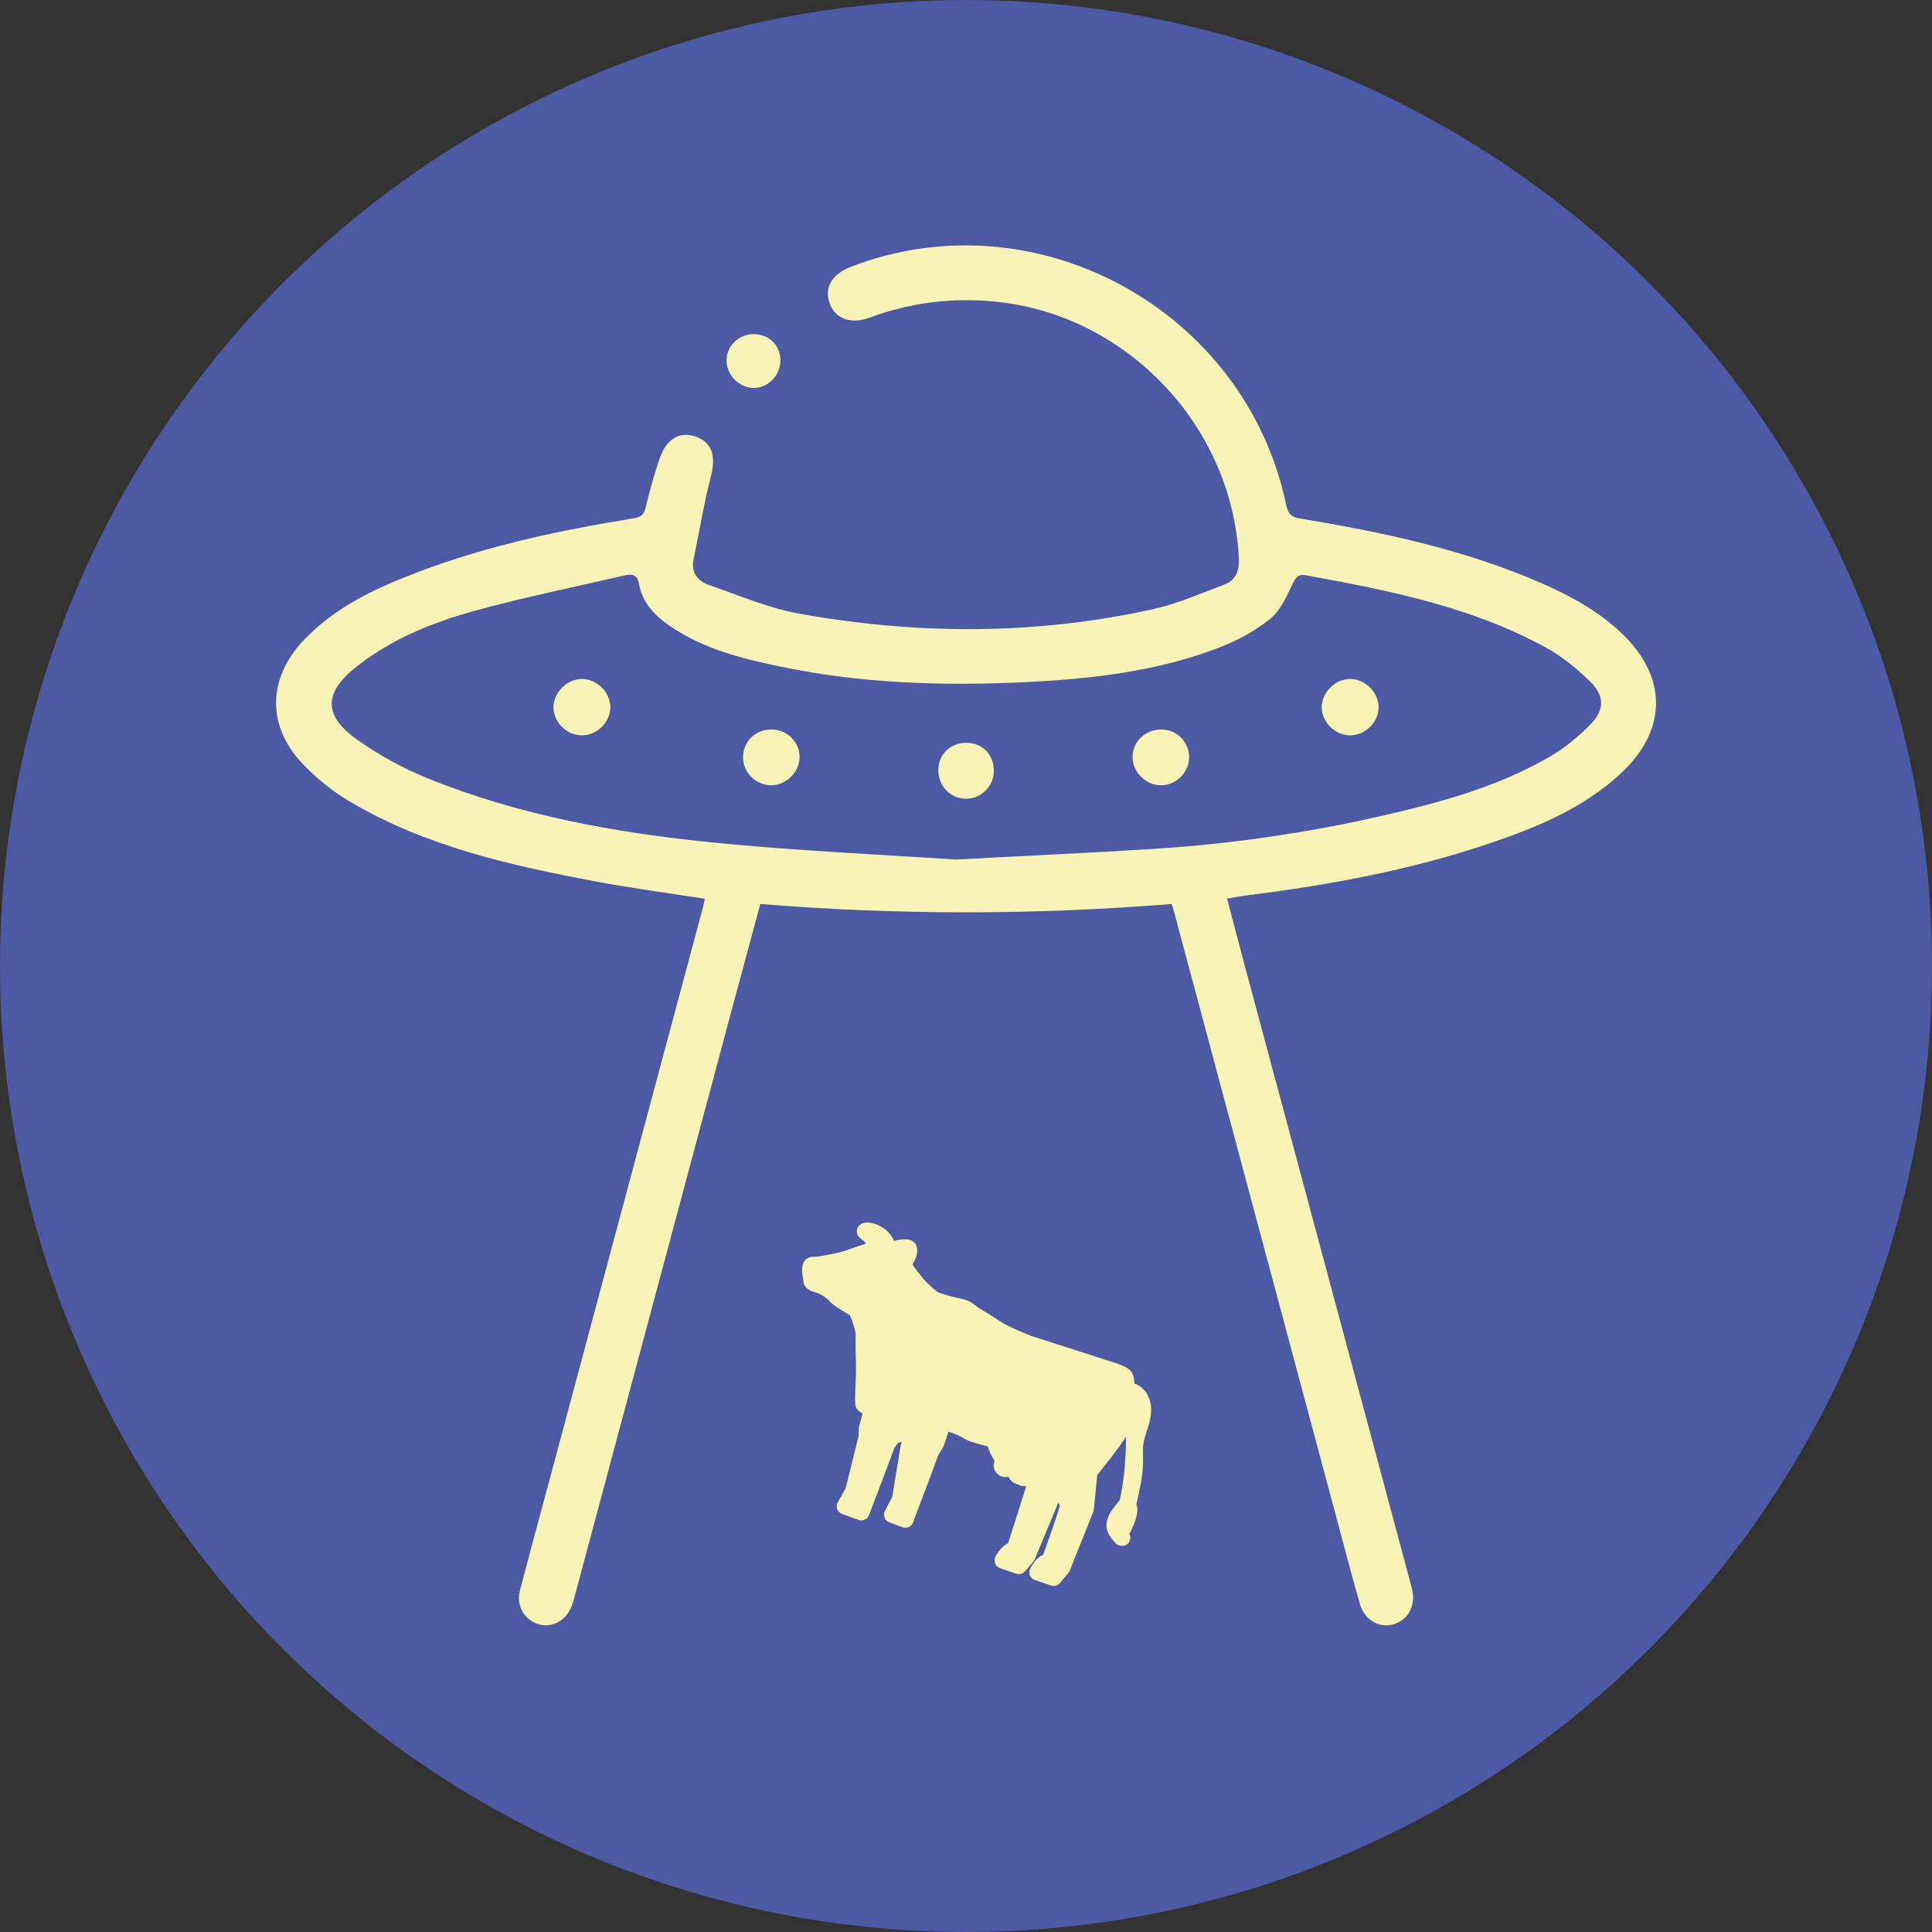 <svg width="53" height="53" viewBox="0 0 53 53" fill="none" xmlns="http://www.w3.org/2000/svg">
<rect x="0" y="0" width="53" height="53" fill="#333333" stroke="none"/>
<circle cx="26.5" cy="26.5" r="26.5" fill="#4C5AA4"/>
<g clip-path="url(#clip0_15_261)">
<path d="M31.476 38.252C31.38 38.089 31.239 38 31.122 37.953C31.122 37.941 31.121 37.928 31.119 37.914C31.084 37.541 30.946 37.498 30.286 37.29L29.861 37.152C29.77 37.121 29.56 37.054 29.314 36.977C28.959 36.865 28.531 36.727 28.291 36.649C28.12 36.582 27.637 36.384 27.46 36.263C27.251 36.119 26.912 35.918 26.84 35.875C26.712 35.773 26.601 35.687 26.465 35.653C26.428 35.644 26.384 35.632 26.334 35.622C26.148 35.577 25.873 35.512 25.724 35.446C25.671 35.407 25.49 35.268 25.337 35.087C25.176 34.895 25.142 34.849 25.139 34.845C25.139 34.842 25.136 34.84 25.135 34.839C25.104 34.791 25.068 34.738 25.031 34.685C25.135 34.528 25.195 34.334 25.142 34.186C25.105 34.083 25.015 34.013 24.907 34.003C24.752 33.989 24.626 34.007 24.526 34.043C24.405 33.757 24.14 33.591 23.884 33.547C23.642 33.504 23.554 33.616 23.523 33.688C23.486 33.773 23.5 33.896 23.61 33.976C23.655 34.009 23.714 34.057 23.759 34.112L23.098 34.34C22.866 34.396 22.452 34.481 22.311 34.478C22.221 34.475 22.142 34.51 22.086 34.572C21.977 34.695 22 34.867 22.026 35.049C22.03 35.083 22.034 35.117 22.039 35.153C22.062 35.357 22.243 35.413 22.339 35.443C22.447 35.477 22.597 35.523 22.779 35.717C22.86 35.804 23.041 35.916 23.249 36.041C23.274 36.055 23.297 36.069 23.314 36.079L23.386 36.255C23.471 36.502 23.474 36.607 23.474 36.634C23.47 36.758 23.465 36.954 23.477 37.216C23.492 37.513 23.477 37.816 23.467 38.061C23.452 38.406 23.448 38.53 23.494 38.626C23.52 38.679 23.548 38.708 23.665 38.777L23.569 39.119C23.565 39.137 23.562 39.154 23.56 39.172L23.553 39.396L23.198 40.828L22.982 41.212C22.927 41.309 22.953 41.431 23.042 41.499C23.06 41.512 23.079 41.522 23.098 41.53L23.554 41.697C23.668 41.738 23.795 41.681 23.838 41.567L24.353 40.213L24.529 39.733L24.63 39.584L24.738 39.554C24.725 39.578 24.716 39.603 24.712 39.63L24.475 41.068L24.275 41.451C24.245 41.508 24.242 41.574 24.265 41.633C24.287 41.693 24.336 41.74 24.395 41.762L24.762 41.897C24.876 41.938 25.003 41.88 25.046 41.767L25.558 40.411L25.736 39.927L25.873 39.7C25.882 39.686 25.89 39.671 25.894 39.655L26.018 39.274C26.248 39.347 26.347 39.404 26.428 39.452C26.492 39.489 26.557 39.526 26.65 39.554C26.872 39.618 27.01 39.658 27.1 39.68C27.127 39.779 27.18 39.921 27.284 40.071L27.276 40.093C27.218 40.263 27.31 40.446 27.479 40.504C27.541 40.525 27.606 40.528 27.668 40.51C27.673 40.52 27.676 40.531 27.682 40.54C27.72 40.618 27.787 40.676 27.868 40.704C27.883 40.71 27.899 40.713 27.916 40.716C27.964 40.75 28.02 40.768 28.081 40.769C28.105 40.769 28.13 40.768 28.154 40.763C28.003 41.25 27.809 41.857 27.655 42.332C27.457 42.429 27.326 42.649 27.295 42.736C27.276 42.792 27.281 42.853 27.306 42.906C27.332 42.959 27.378 42.999 27.433 43.019L27.88 43.171C27.967 43.201 28.062 43.174 28.121 43.104L28.351 42.832C28.365 42.814 28.377 42.795 28.386 42.774L29.025 41.243C29.03 41.232 29.033 41.222 29.036 41.21C29.05 41.253 29.064 41.29 29.071 41.314C29.033 41.472 28.823 42.082 28.616 42.651C28.541 42.686 28.454 42.746 28.371 42.857C28.315 42.928 28.271 43.002 28.25 43.062C28.231 43.118 28.235 43.178 28.26 43.232C28.285 43.285 28.333 43.325 28.388 43.344L28.834 43.497C28.858 43.504 28.882 43.508 28.905 43.508C28.969 43.508 29.033 43.48 29.076 43.43L29.305 43.156C29.32 43.138 29.333 43.118 29.342 43.096L29.992 41.474C29.999 41.454 30.005 41.434 30.007 41.413L30.101 40.461C30.233 40.301 30.64 39.8 30.892 39.407C30.886 39.859 30.862 40.544 30.715 41.155C30.689 41.183 30.665 41.215 30.644 41.243C30.63 41.263 30.613 41.284 30.596 41.305C30.459 41.475 30.156 41.86 30.547 42.268C30.599 42.358 30.689 42.4 30.758 42.407C30.856 42.419 30.951 42.366 30.989 42.276C31.017 42.212 31.013 42.141 30.982 42.083C31.084 41.889 31.257 41.512 31.182 41.29C31.179 41.283 31.176 41.274 31.173 41.266C31.374 40.445 31.362 40.15 31.355 39.912C31.347 39.721 31.343 39.594 31.486 39.174C31.615 38.796 31.609 38.486 31.47 38.252H31.476Z" fill="#F8F4B7"/>
<path d="M32.141 24.799C28.385 25.102 24.638 25.105 20.857 24.799C20.598 25.756 20.339 26.713 20.083 27.669C18.651 33.013 17.221 38.357 15.789 43.701C15.758 43.819 15.727 43.939 15.684 44.053C15.539 44.453 15.15 44.667 14.78 44.559C14.383 44.442 14.154 44.05 14.264 43.63C14.53 42.609 14.808 41.589 15.082 40.569C16.486 35.327 17.892 30.085 19.297 24.842C19.311 24.784 19.319 24.725 19.332 24.655C18.325 24.497 17.326 24.365 16.338 24.18C13.991 23.739 11.664 23.217 9.578 21.978C9.109 21.698 8.667 21.34 8.292 20.942C7.316 19.908 7.342 18.613 8.323 17.572C9.199 16.643 10.327 16.125 11.496 15.682C13.401 14.96 15.382 14.543 17.386 14.219C17.595 14.185 17.669 14.106 17.716 13.908C17.82 13.467 17.943 13.027 18.088 12.598C18.283 12.025 18.657 11.815 19.112 11.987C19.55 12.153 19.643 12.533 19.495 13.1C19.304 13.833 19.186 14.583 19.03 15.324C18.952 15.694 19.124 15.934 19.443 16.045C20.263 16.329 21.076 16.681 21.922 16.834C25.16 17.416 28.407 17.424 31.632 16.711C32.296 16.565 32.931 16.282 33.572 16.042C33.893 15.922 34.002 15.684 33.985 15.316C33.813 11.722 30.96 8.681 27.396 8.284C26.171 8.148 24.996 8.293 23.846 8.716C23.343 8.901 22.921 8.747 22.766 8.34C22.6 7.902 22.811 7.524 23.338 7.321C28.416 5.358 34.162 8.496 35.284 13.85C35.336 14.099 35.42 14.185 35.673 14.226C37.918 14.598 40.141 15.067 42.242 15.979C43.07 16.338 43.86 16.764 44.514 17.398C45.745 18.591 45.735 20.023 44.482 21.2C43.443 22.175 42.155 22.7 40.834 23.146C38.682 23.871 36.462 24.281 34.214 24.561C34.044 24.581 33.875 24.616 33.662 24.651C33.849 25.357 34.029 26.051 34.215 26.744C35.704 32.294 37.195 37.843 38.685 43.395C38.704 43.466 38.72 43.538 38.738 43.609C38.843 44.055 38.624 44.453 38.211 44.564C37.828 44.667 37.433 44.437 37.307 44.003C37.119 43.355 36.949 42.702 36.774 42.051C35.246 36.352 33.718 30.652 32.191 24.953C32.179 24.907 32.163 24.863 32.142 24.799H32.141ZM26.199 23.581C28.241 23.471 29.961 23.395 31.679 23.285C33.766 23.152 35.83 22.853 37.868 22.39C39.477 22.024 41.068 21.595 42.507 20.762C42.926 20.519 43.317 20.199 43.653 19.849C44.02 19.467 44.012 19.081 43.632 18.707C43.268 18.351 42.86 18.012 42.414 17.768C40.36 16.64 38.091 16.195 35.818 15.78C35.629 15.746 35.555 15.826 35.469 16.001C35.3 16.346 35.136 16.739 34.853 16.969C34.442 17.303 33.951 17.571 33.453 17.762C31.75 18.419 29.951 18.625 28.146 18.712C25.896 18.82 23.646 18.755 21.426 18.29C20.353 18.067 19.292 17.803 18.372 17.168C17.957 16.883 17.617 16.529 17.527 16.008C17.481 15.739 17.303 15.746 17.115 15.79C15.754 16.104 14.382 16.383 13.035 16.753C11.885 17.069 10.773 17.516 9.815 18.261C8.869 18.995 8.853 19.627 9.818 20.306C10.405 20.72 11.052 21.076 11.718 21.346C14.23 22.366 16.879 22.844 19.556 23.112C21.866 23.343 24.191 23.443 26.196 23.579L26.199 23.581Z" fill="#F8F4B7"/>
<path d="M21.408 9.877C21.416 10.288 21.077 10.643 20.676 10.643C20.291 10.643 19.945 10.303 19.931 9.915C19.918 9.504 20.253 9.166 20.676 9.166C21.092 9.166 21.402 9.468 21.41 9.878L21.408 9.877Z" fill="#F8F4B7"/>
<path d="M37.046 20.172C36.632 20.177 36.262 19.817 36.258 19.407C36.255 19 36.622 18.628 37.032 18.625C37.442 18.62 37.813 18.984 37.819 19.394C37.825 19.803 37.462 20.168 37.045 20.172H37.046Z" fill="#F8F4B7"/>
<path d="M15.951 18.625C16.359 18.616 16.733 18.975 16.744 19.387C16.754 19.795 16.395 20.165 15.977 20.172C15.561 20.18 15.191 19.828 15.182 19.415C15.174 19.011 15.541 18.633 15.951 18.625Z" fill="#F8F4B7"/>
<path d="M21.17 20.011C21.602 20.019 21.944 20.363 21.934 20.784C21.925 21.194 21.555 21.549 21.143 21.543C20.725 21.536 20.375 21.176 20.383 20.759C20.39 20.332 20.737 20.005 21.172 20.013L21.17 20.011Z" fill="#F8F4B7"/>
<path d="M31.848 20.011C32.28 20.011 32.623 20.347 32.62 20.772C32.619 21.192 32.265 21.544 31.846 21.543C31.435 21.543 31.069 21.179 31.069 20.77C31.069 20.349 31.414 20.013 31.848 20.013V20.011Z" fill="#F8F4B7"/>
<path d="M26.55 20.377C26.983 20.399 27.284 20.738 27.263 21.185C27.244 21.605 26.872 21.938 26.455 21.91C26.032 21.882 25.722 21.525 25.742 21.09C25.761 20.66 26.106 20.356 26.55 20.378V20.377Z" fill="#F8F4B7"/>
</g>
<defs>
<clipPath id="clip0_15_261">
<rect width="37.857" height="37.857" fill="white" transform="translate(7.571 6.73)"/>
</clipPath>
</defs>
</svg>
